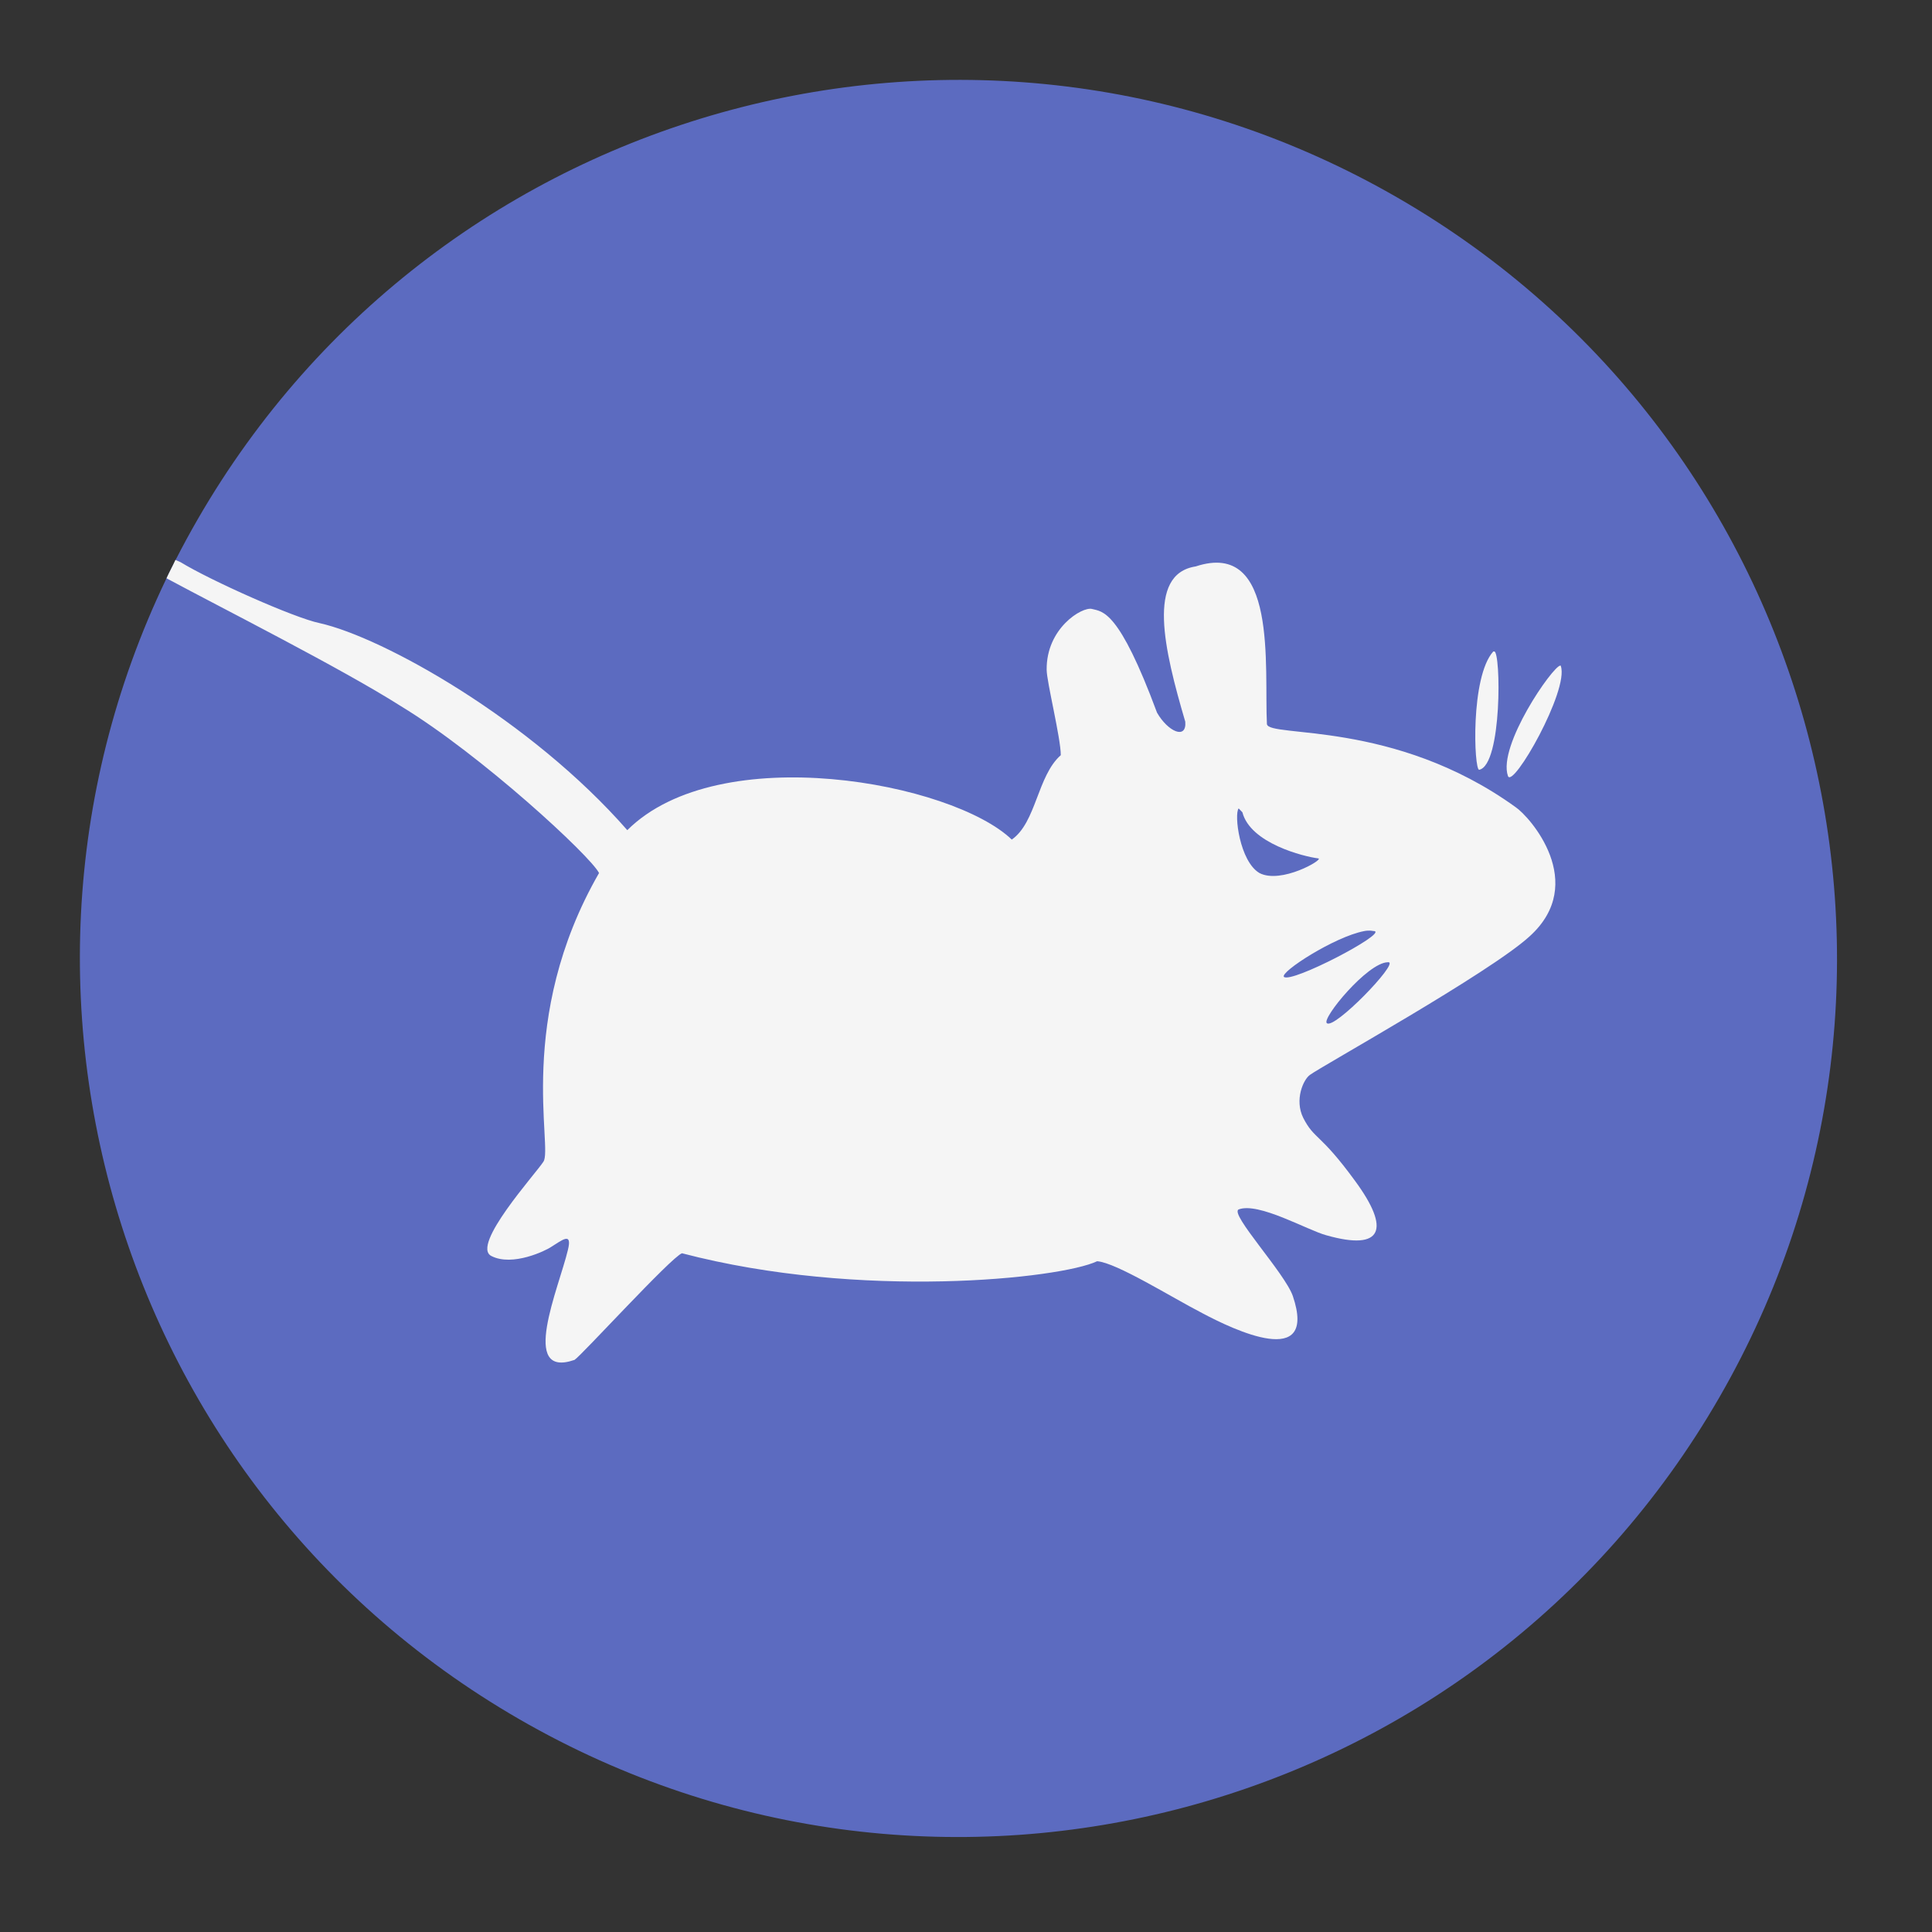 
<svg xmlns="http://www.w3.org/2000/svg" xmlns:xlink="http://www.w3.org/1999/xlink" width="16px" height="16px" viewBox="0 0 16 16" version="1.1">
<rect x="0" y="0" width="16" height="16" fill="#333333" stroke="none"/>
<g id="surface1">
<path style=" stroke:none;fill-rule:nonzero;fill:rgb(36.078%,41.961%,75.294%);fill-opacity:1;" d="M 11.574 1.637 C 15.055 3.645 16.246 8.094 14.238 11.574 C 12.23 15.055 7.781 16.246 4.301 14.238 C 0.82 12.23 -0.371 7.781 1.637 4.301 C 3.645 0.82 8.094 -0.371 11.574 1.637 Z M 11.574 1.637 "/>
<path style=" stroke:none;fill-rule:nonzero;fill:rgb(96.078%,96.078%,96.078%);fill-opacity:1;" d="M 1.453 4.637 C 1.43 4.688 1.402 4.738 1.379 4.789 C 1.82 5.027 2.828 5.535 3.32 5.848 C 3.988 6.254 4.891 7.09 4.961 7.23 C 4.266 8.438 4.582 9.508 4.5 9.621 C 4.441 9.715 3.895 10.316 4.07 10.402 C 4.246 10.492 4.523 10.355 4.562 10.328 C 4.652 10.273 4.742 10.195 4.703 10.352 C 4.629 10.664 4.297 11.422 4.758 11.262 C 4.812 11.23 5.559 10.41 5.648 10.379 C 7.125 10.766 8.781 10.59 9.086 10.445 C 9.246 10.457 9.699 10.742 9.957 10.875 C 10.215 11.012 10.914 11.348 10.707 10.734 C 10.641 10.543 10.18 10.051 10.258 10.016 C 10.422 9.953 10.828 10.188 10.984 10.23 C 11.453 10.363 11.516 10.18 11.223 9.781 C 10.93 9.379 10.887 9.441 10.793 9.258 C 10.719 9.109 10.793 8.941 10.848 8.902 C 10.941 8.832 12.34 8.055 12.668 7.754 C 13.156 7.312 12.668 6.762 12.551 6.684 C 11.543 5.957 10.504 6.113 10.492 5.996 C 10.469 5.527 10.586 4.465 9.902 4.691 C 9.492 4.754 9.641 5.383 9.816 5.977 C 9.828 6.129 9.672 6.059 9.582 5.902 C 9.266 5.051 9.133 5.066 9.043 5.043 C 8.961 5.023 8.664 5.203 8.668 5.547 C 8.668 5.645 8.785 6.113 8.785 6.254 C 8.59 6.426 8.582 6.812 8.379 6.953 C 7.887 6.48 5.957 6.117 5.195 6.875 C 4.395 5.961 3.172 5.277 2.645 5.16 C 2.438 5.117 1.746 4.809 1.496 4.656 Z M 12.375 5.395 C 12.371 5.395 12.371 5.395 12.367 5.395 C 12.176 5.605 12.207 6.379 12.25 6.375 C 12.441 6.336 12.43 5.395 12.375 5.395 Z M 12.922 5.512 C 12.859 5.516 12.402 6.176 12.488 6.426 C 12.527 6.539 12.996 5.715 12.926 5.516 C 12.926 5.512 12.926 5.512 12.922 5.512 Z M 10.258 6.695 L 10.289 6.727 C 10.355 6.984 10.797 7.094 10.918 7.109 C 10.965 7.117 10.609 7.324 10.43 7.23 C 10.266 7.133 10.219 6.742 10.258 6.695 Z M 11.344 7.707 C 11.359 7.707 11.371 7.711 11.383 7.711 C 11.48 7.734 10.695 8.145 10.633 8.09 C 10.598 8.051 11.051 7.758 11.297 7.711 C 11.316 7.707 11.332 7.707 11.344 7.707 Z M 11.492 7.969 C 11.496 7.969 11.5 7.969 11.5 7.969 C 11.582 7.977 11.047 8.531 10.988 8.473 C 10.945 8.434 11.324 7.973 11.492 7.969 Z M 11.492 7.969 "/>
</g>
</svg>
